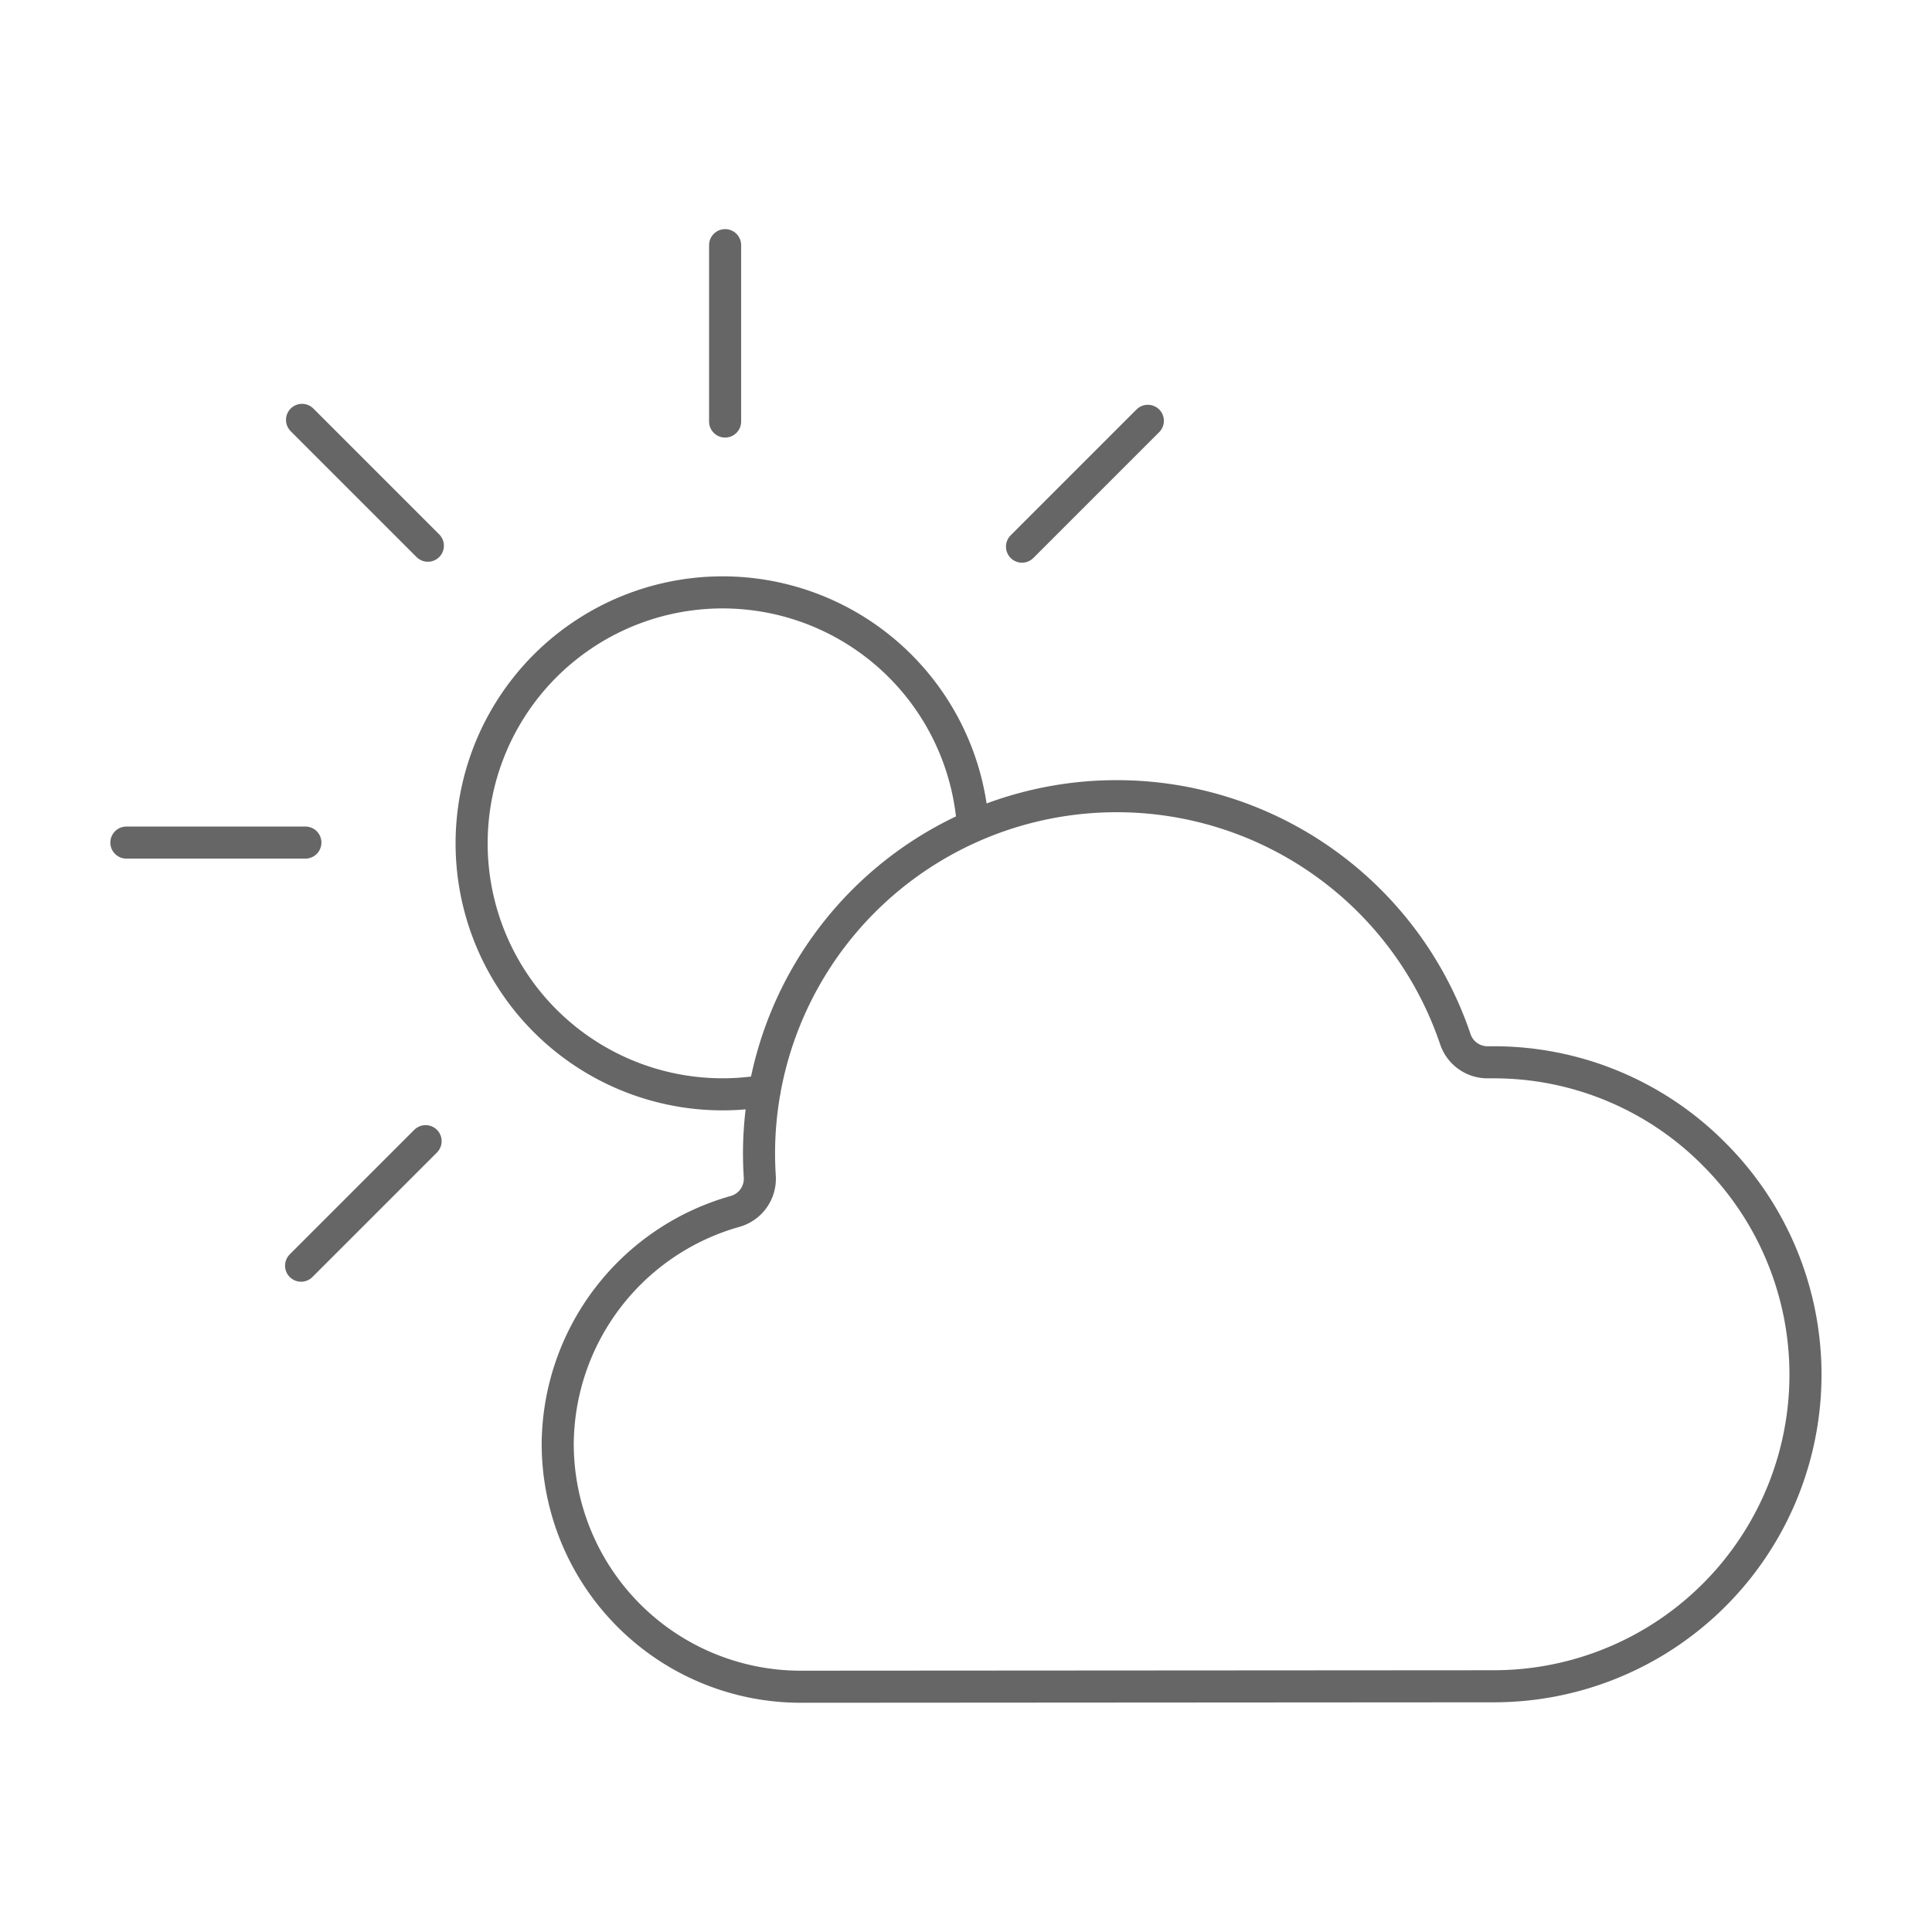 <svg id="Layer_1" data-name="Layer 1" xmlns="http://www.w3.org/2000/svg" viewBox="0 0 512 512"><defs><style>.cls-1{fill:none;stroke:#666;stroke-linecap:round;stroke-linejoin:round;stroke-width:8.5px;}</style></defs><title>006 Partly Cloudy_1</title><line class="cls-1" x1="33.49" y1="223.29" x2="80.93" y2="223.29"/><path class="cls-1" d="M202.57,289.08a66.51,66.51,0,1,1,55.27-70.26"/><line class="cls-1" x1="192.16" y1="111.71" x2="192.16" y2="64.97"/><line class="cls-1" x1="80.04" y1="111.27" x2="113.39" y2="144.62"/><line class="cls-1" x1="79.79" y1="335.42" x2="112.79" y2="302.42"/><line class="cls-1" x1="270.84" y1="144.87" x2="304.19" y2="111.52"/><path class="cls-1" d="M454.17,305.78a82.1,82.1,0,0,0-58.36-24.26h-1.6a9,9,0,0,1-8.53-6.12A94.69,94.69,0,0,0,295.9,211h-.06a94.73,94.73,0,0,0-94.69,94.81c0,1.94.07,3.9.2,6a9,9,0,0,1-6.55,9.23,64.47,64.47,0,0,0-47,61.85A64.4,64.4,0,0,0,212,447h0l183.83-.12a82.59,82.59,0,0,0,58.31-141.13Z"/></svg>